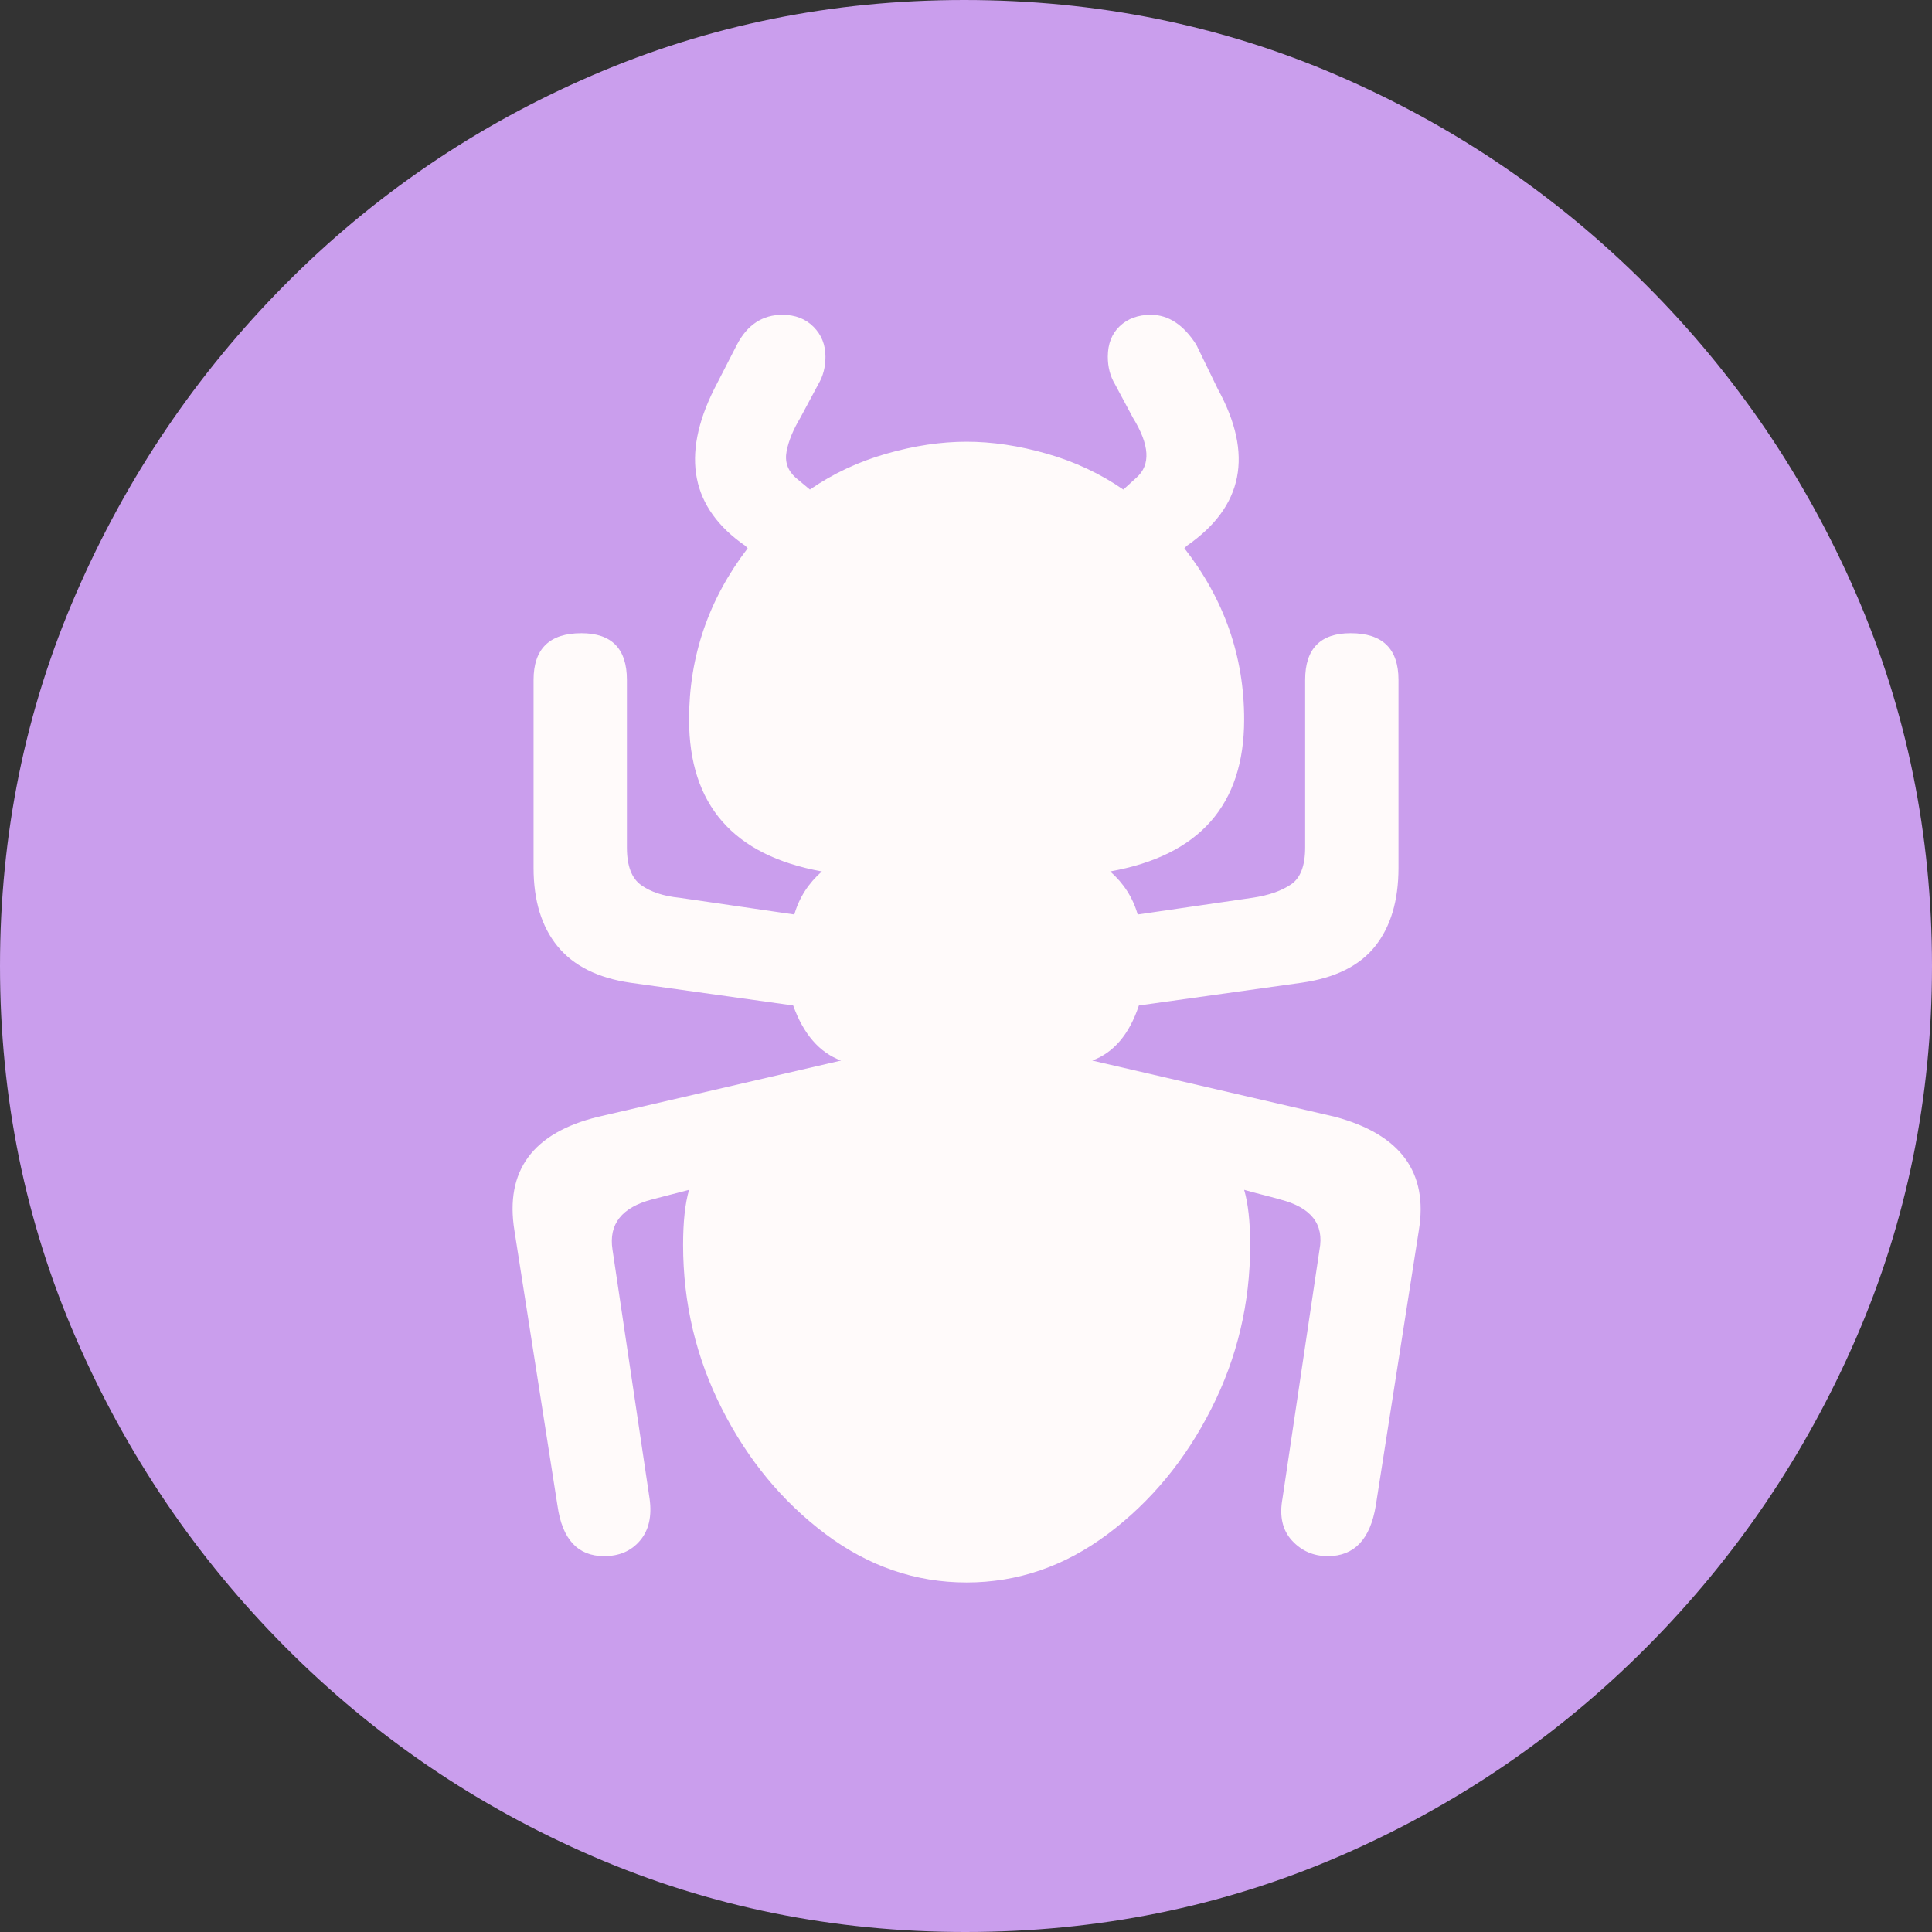 <svg width="35" height="35" viewBox="0 0 35 35" fill="none" xmlns="http://www.w3.org/2000/svg">
<rect x="0" y="0" width="35" height="35" fill="#333333" stroke="none"/>
<path d="M17.489 35C19.887 35 22.141 34.545 24.251 33.634C26.36 32.723 28.22 31.458 29.831 29.839C31.442 28.22 32.706 26.355 33.624 24.244C34.541 22.133 35 19.885 35 17.5C35 15.115 34.541 12.867 33.624 10.756C32.706 8.645 31.439 6.78 29.82 5.161C28.202 3.542 26.338 2.277 24.229 1.366C22.12 0.455 19.866 0 17.468 0C15.084 0 12.837 0.455 10.728 1.366C8.618 2.277 6.762 3.542 5.158 5.161C3.554 6.78 2.294 8.645 1.376 10.756C0.459 12.867 0 15.115 0 17.5C0 19.885 0.459 22.133 1.376 24.244C2.294 26.355 3.558 28.22 5.169 29.839C6.78 31.458 8.64 32.723 10.749 33.634C12.859 34.545 15.105 35 17.489 35Z" fill="#CA9EED"/>
<path d="M9.319 22.292C9.146 21.208 9.652 20.521 10.836 20.232L15.236 19.213C14.846 19.069 14.557 18.736 14.369 18.215L11.421 17.803C10.829 17.717 10.389 17.496 10.1 17.142C9.811 16.788 9.666 16.314 9.666 15.722V12.317C9.666 11.753 9.955 11.471 10.533 11.471C11.082 11.471 11.357 11.753 11.357 12.317V15.353C11.357 15.686 11.443 15.913 11.617 16.036C11.79 16.159 12.021 16.235 12.31 16.264L14.39 16.567C14.477 16.264 14.643 16.004 14.889 15.787C13.285 15.498 12.483 14.58 12.483 13.033C12.483 11.891 12.837 10.857 13.545 9.932L13.502 9.888C12.52 9.209 12.332 8.262 12.938 7.048L13.35 6.245C13.538 5.884 13.813 5.703 14.174 5.703C14.405 5.703 14.593 5.775 14.737 5.92C14.882 6.065 14.954 6.245 14.954 6.462C14.954 6.65 14.911 6.816 14.824 6.961L14.499 7.568C14.369 7.785 14.286 7.987 14.25 8.175C14.214 8.363 14.268 8.522 14.412 8.652L14.672 8.869C15.091 8.58 15.554 8.363 16.059 8.219C16.565 8.074 17.049 8.002 17.511 8.002C17.974 8.002 18.458 8.074 18.963 8.219C19.469 8.363 19.931 8.58 20.35 8.869L20.589 8.652C20.849 8.421 20.827 8.06 20.524 7.568L20.199 6.961C20.112 6.816 20.069 6.65 20.069 6.462C20.069 6.231 20.141 6.046 20.285 5.909C20.43 5.772 20.618 5.703 20.849 5.703C21.167 5.703 21.441 5.884 21.672 6.245L22.062 7.048C22.712 8.233 22.525 9.18 21.499 9.888L21.456 9.932C22.178 10.857 22.539 11.891 22.539 13.033C22.539 14.58 21.73 15.498 20.112 15.787C20.358 16.004 20.524 16.264 20.61 16.567L22.691 16.264C22.98 16.221 23.211 16.141 23.384 16.025C23.558 15.91 23.644 15.686 23.644 15.353V12.317C23.644 11.753 23.919 11.471 24.468 11.471C25.046 11.471 25.335 11.753 25.335 12.317V15.722C25.335 16.314 25.194 16.788 24.912 17.142C24.631 17.496 24.186 17.717 23.579 17.803L20.632 18.215C20.459 18.736 20.177 19.069 19.787 19.213L24.186 20.232C25.371 20.55 25.877 21.237 25.703 22.292L24.923 27.28C24.822 27.887 24.533 28.191 24.056 28.191C23.796 28.191 23.579 28.097 23.406 27.909C23.233 27.721 23.175 27.468 23.233 27.15L23.904 22.639C23.991 22.177 23.753 21.873 23.189 21.729C23.088 21.7 22.98 21.671 22.864 21.642C22.749 21.613 22.64 21.584 22.539 21.555C22.611 21.801 22.648 22.133 22.648 22.553C22.648 23.608 22.413 24.598 21.943 25.523C21.474 26.449 20.849 27.204 20.069 27.79C19.288 28.375 18.436 28.668 17.511 28.668C16.587 28.668 15.734 28.375 14.954 27.79C14.174 27.204 13.549 26.449 13.079 25.523C12.61 24.598 12.375 23.608 12.375 22.553C12.375 22.133 12.411 21.801 12.483 21.555C12.368 21.584 12.256 21.613 12.148 21.642C12.039 21.671 11.927 21.7 11.812 21.729C11.263 21.873 11.024 22.177 11.096 22.639L11.768 27.15C11.812 27.468 11.754 27.721 11.595 27.909C11.436 28.097 11.219 28.191 10.945 28.191C10.468 28.191 10.186 27.887 10.1 27.28L9.319 22.292Z" fill="#FFFAFA"/>
</svg>

